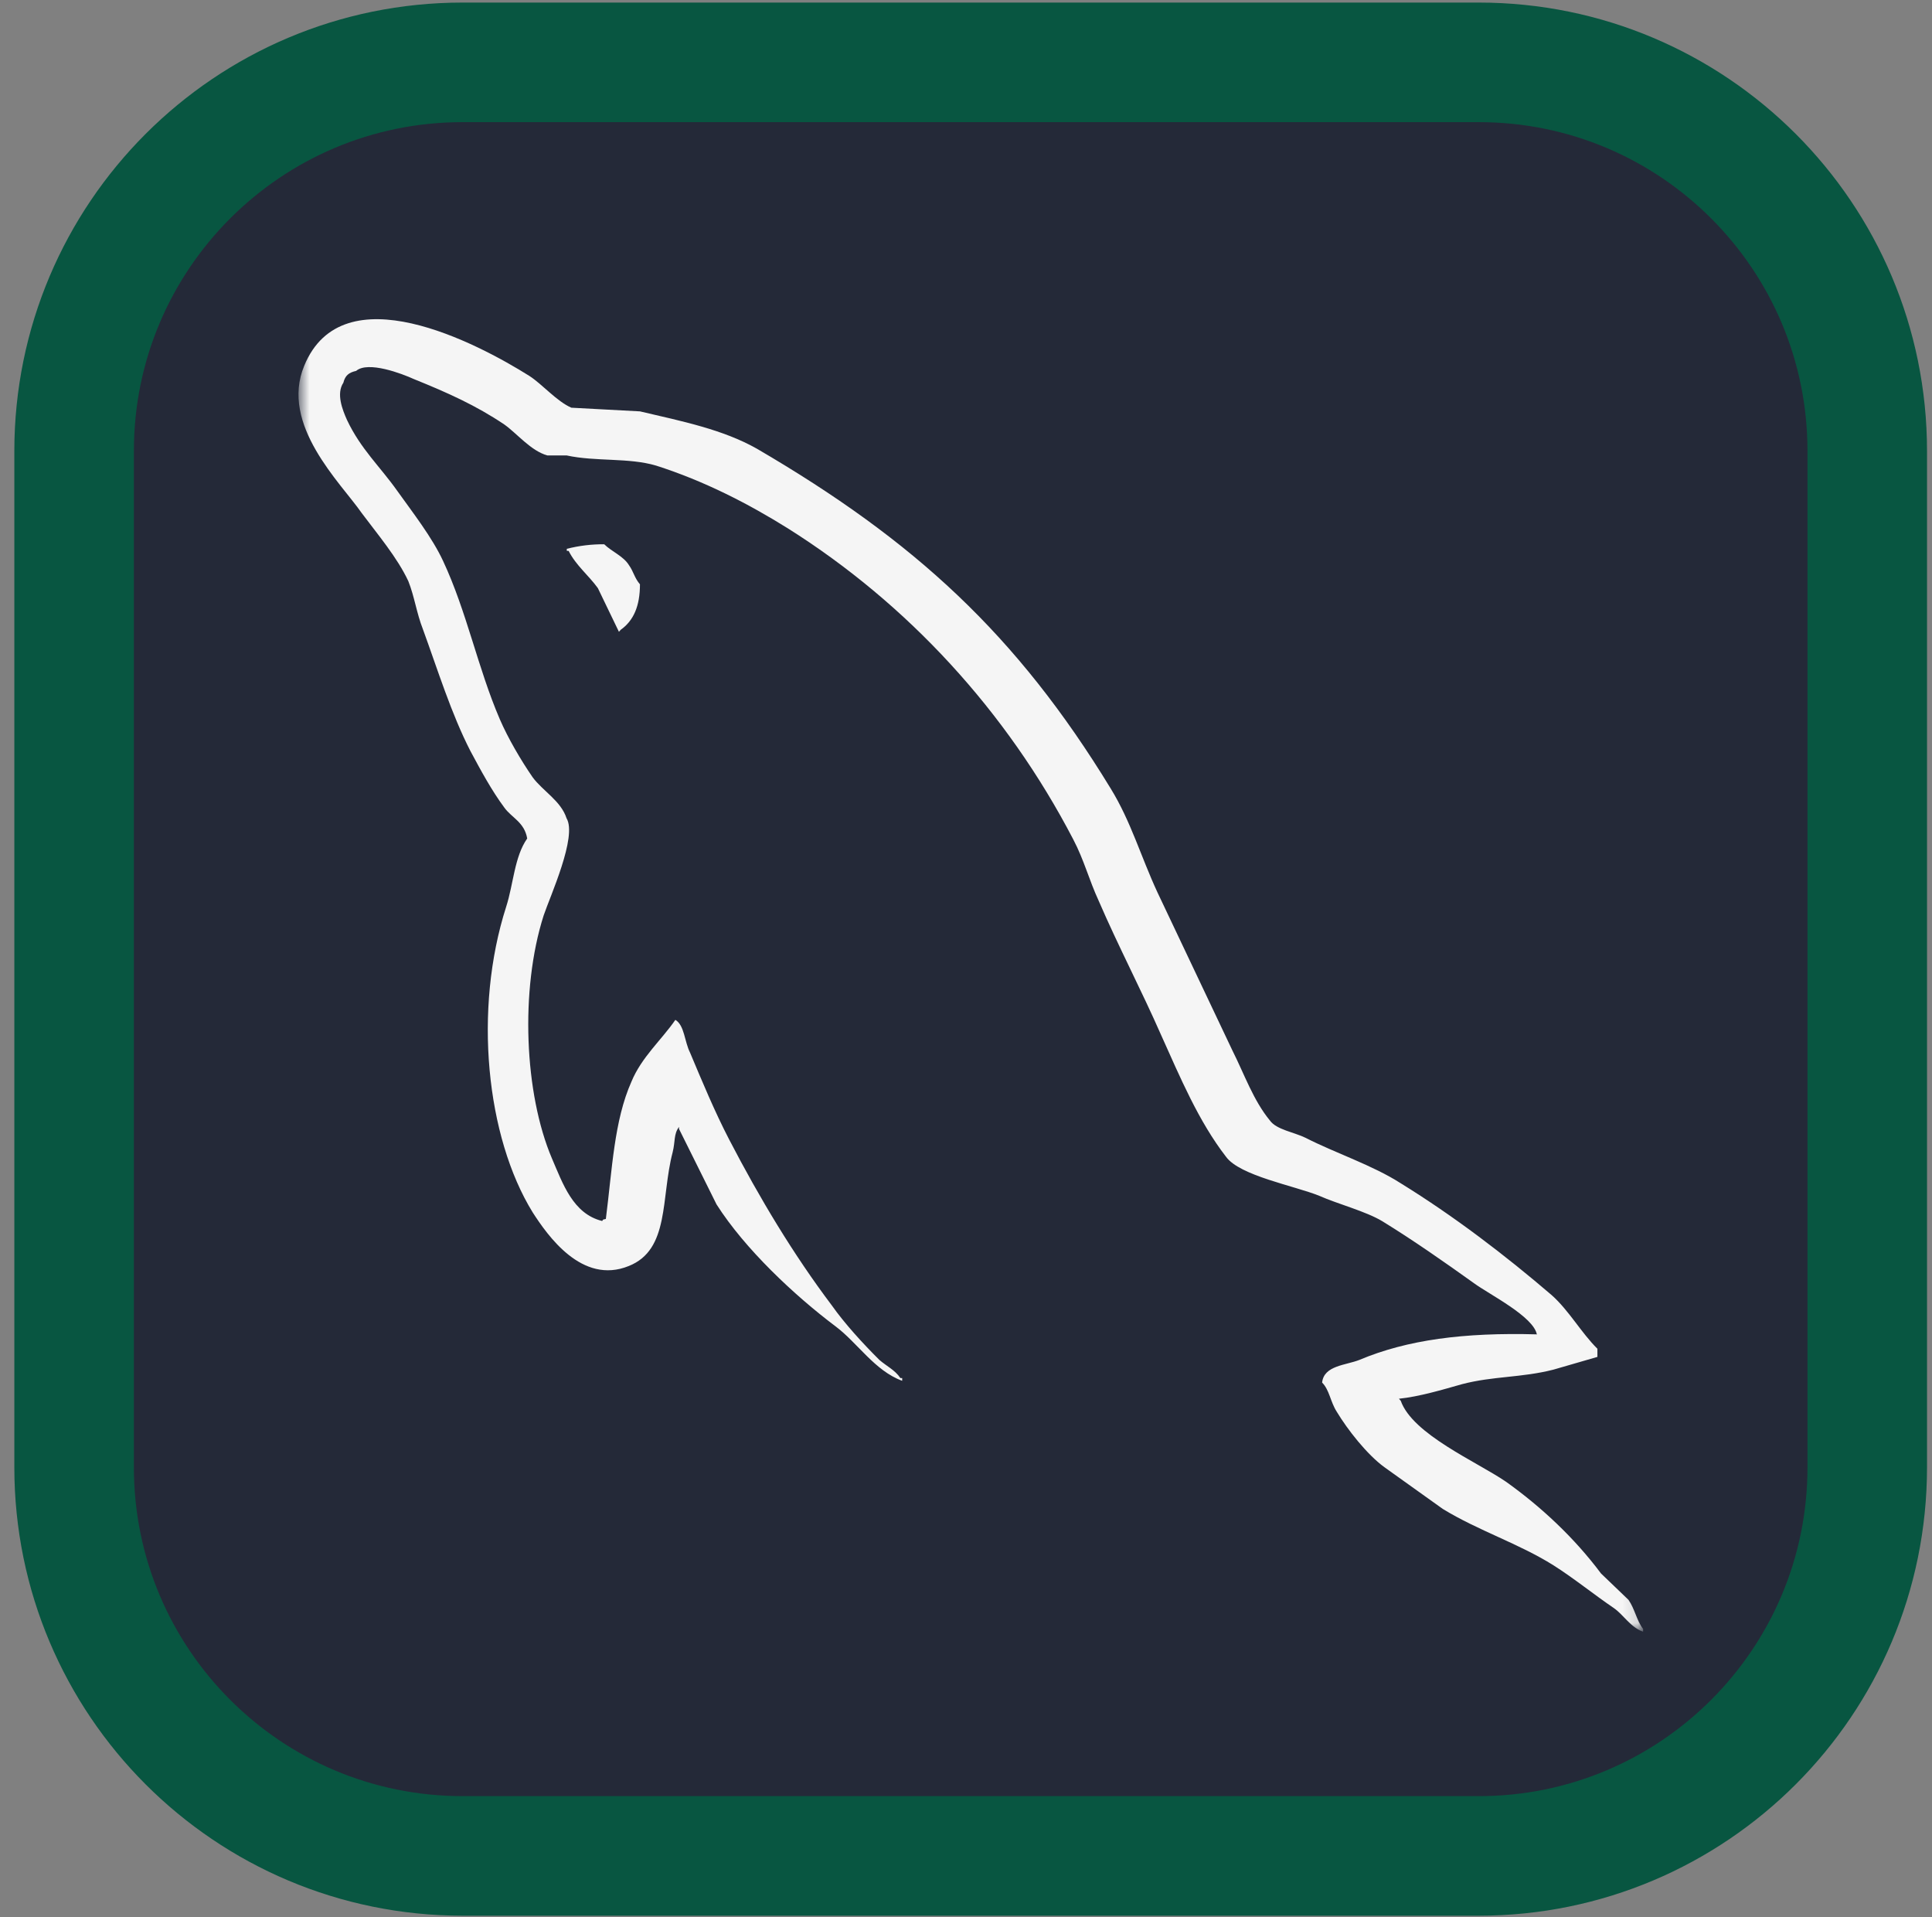 <svg width="128" height="127" viewBox="0 0 128 127" fill="none" xmlns="http://www.w3.org/2000/svg">
<rect x="0" y="0" width="128" height="127" fill="#808080" stroke="none"/>
<g clip-path="url(#clip0_207_388)">
<path d="M30.65 4.13H97.97C112.186 4.13 123.71 15.654 123.71 29.87V97.19C123.71 111.406 112.186 122.93 97.97 122.93H30.65C16.434 122.93 4.91 111.406 4.91 97.19V29.87C4.91 15.654 16.434 4.13 30.65 4.13Z" fill="#242938" stroke="#085641" stroke-width="7.92"/>
<mask id="mask0_207_388" style="mask-type:luminance" maskUnits="userSpaceOnUse" x="19" y="18" width="90" height="91">
<path d="M108.861 18.98H19.761V108.08H108.861V18.98Z" fill="white"/>
</mask>
<g mask="url(#mask0_207_388)">
<path fill-rule="evenodd" clip-rule="evenodd" d="M101.832 88.384C96.986 88.249 93.226 88.746 90.076 90.071C89.168 90.436 87.713 90.436 87.593 91.578C88.078 92.057 88.136 92.841 88.561 93.505C89.288 94.711 90.562 96.334 91.712 97.177L95.59 99.948C97.953 101.392 100.619 102.236 102.921 103.681C104.255 104.524 105.587 105.608 106.921 106.513C107.6 106.994 108.011 107.779 108.86 108.079V107.896C108.437 107.356 108.314 106.574 107.892 105.969L106.072 104.223C104.316 101.875 102.133 99.826 99.77 98.141C97.831 96.816 93.591 95.01 92.803 92.783L92.683 92.648C94.014 92.513 95.59 92.044 96.864 91.683C98.925 91.143 100.802 91.262 102.921 90.72L105.832 89.877V89.337C104.741 88.253 103.953 86.807 102.803 85.785C99.713 83.135 96.318 80.545 92.803 78.377C90.925 77.173 88.5 76.389 86.501 75.367C85.772 75.005 84.561 74.824 84.138 74.222C83.044 72.9 82.44 71.151 81.652 69.585L76.684 59.107C75.593 56.758 74.925 54.409 73.594 52.242C67.352 42.004 60.564 35.801 50.141 29.718C47.9 28.453 45.234 27.91 42.399 27.248L37.855 27.005C36.884 26.584 35.915 25.439 35.067 24.897C31.613 22.729 22.704 18.032 20.158 24.222C18.521 28.136 22.582 31.99 23.961 33.978C24.993 35.363 26.324 36.929 27.053 38.494C27.461 39.517 27.597 40.603 28.022 41.687C28.99 44.336 29.9 47.288 31.173 49.758C31.852 51.023 32.565 52.349 33.414 53.493C33.899 54.168 34.747 54.457 34.928 55.54C34.079 56.746 34.021 58.55 33.536 60.058C31.353 66.863 32.202 75.294 35.292 80.305C36.263 81.809 38.552 85.123 41.657 83.857C44.384 82.773 43.775 79.341 44.563 76.329C44.746 75.608 44.624 75.125 44.987 74.642V74.777L47.472 79.775C49.351 82.726 52.624 85.798 55.349 87.847C56.803 88.931 57.955 90.799 59.772 91.46V91.278H59.653C59.288 90.738 58.742 90.495 58.258 90.074C57.167 88.99 55.955 87.665 55.106 86.461C52.563 83.089 50.322 79.354 48.321 75.501C47.35 73.634 46.501 71.586 45.716 69.719C45.349 68.996 45.349 67.911 44.745 67.552C43.835 68.874 42.504 70.022 41.834 71.647C40.683 74.236 40.563 77.428 40.139 80.741C39.895 80.801 40.004 80.741 39.895 80.875C37.958 80.395 37.29 78.405 36.563 76.721C34.746 72.445 34.442 65.58 36.017 60.641C36.441 59.377 38.261 55.402 37.534 54.197C37.168 53.053 35.959 52.392 35.291 51.487C34.503 50.343 33.657 48.898 33.111 47.634C31.657 44.259 30.931 40.527 29.354 37.154C28.625 35.588 27.354 33.962 26.323 32.518C25.171 30.891 23.901 29.747 22.991 27.82C22.688 27.145 22.264 26.074 22.749 25.35C22.869 24.869 23.113 24.675 23.595 24.567C24.383 23.893 26.627 24.748 27.415 25.107C29.656 26.012 31.534 26.854 33.412 28.117C34.261 28.719 35.171 29.864 36.262 30.166H37.536C39.475 30.587 41.655 30.301 43.471 30.841C46.683 31.867 49.591 33.371 52.199 34.998C60.136 39.997 66.683 47.103 71.104 55.596C71.831 56.981 72.134 58.245 72.802 59.691C74.076 62.643 75.652 65.653 76.921 68.545C78.196 71.376 79.407 74.269 81.225 76.617C82.134 77.882 85.769 78.543 87.404 79.206C88.617 79.746 90.494 80.232 91.587 80.893C93.646 82.158 95.707 83.603 97.645 84.988C98.613 85.709 101.645 87.215 101.825 88.417L101.832 88.384ZM40.035 36.051C39.198 36.044 38.363 36.145 37.552 36.352V36.487H37.672C38.156 37.451 39.005 38.114 39.611 38.957L41.006 41.849L41.125 41.714C41.974 41.111 42.399 40.148 42.399 38.703C42.035 38.282 41.976 37.86 41.673 37.439C41.309 36.837 40.521 36.535 40.035 36.054V36.051Z" fill="#F5F5F5"/>
</g>
</g>
<defs>
<clipPath id="clip0_207_388">
<rect width="126.72" height="126.72" fill="white" transform="translate(0.95 0.17)"/>
</clipPath>
</defs>
</svg>

